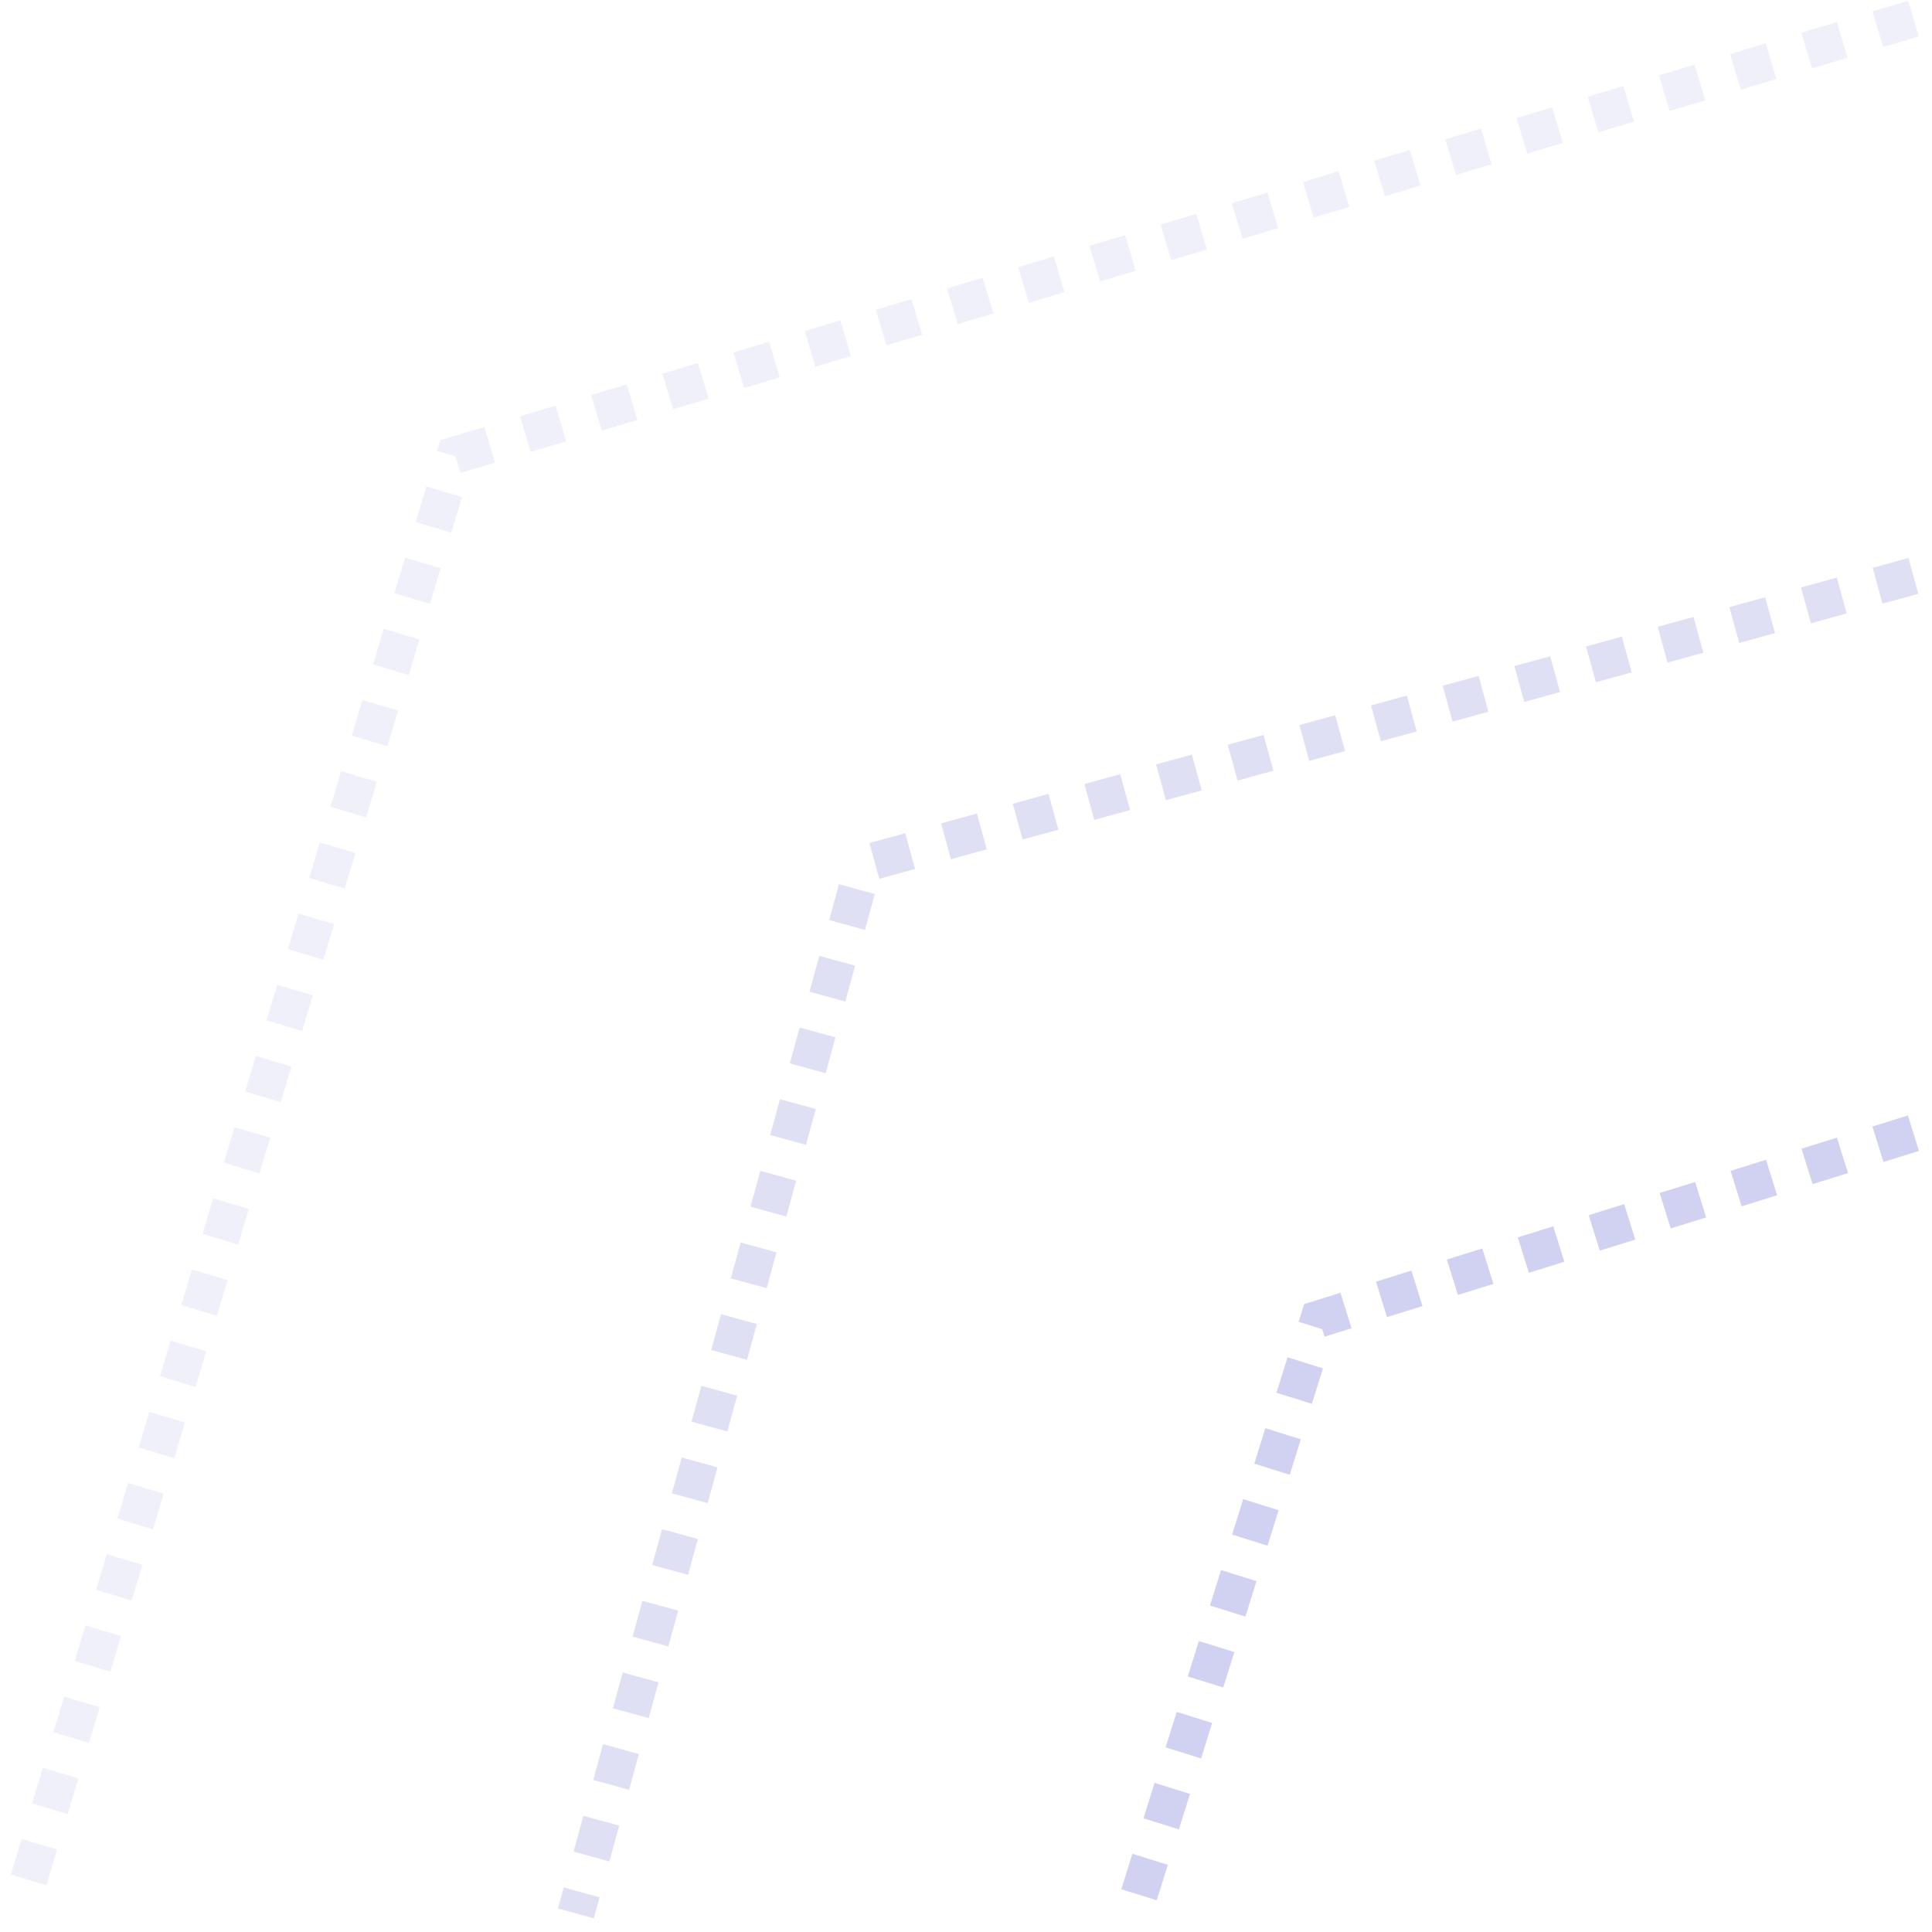 <svg width="104" height="104" viewBox="0 0 104 104" fill="none" xmlns="http://www.w3.org/2000/svg">
<path opacity="0.3" d="M103 61L71 71L61 103" stroke="#6567D1" stroke-width="2" stroke-dasharray="2 2"/>
<path opacity="0.2" d="M103 31L46.5 46.5L31 103" stroke="#6567D1" stroke-width="2" stroke-dasharray="2 2"/>
<path opacity="0.1" d="M103 1L24.5 24.5L1 103" stroke="#6567D1" stroke-width="2" stroke-dasharray="2 2"/>
</svg>
